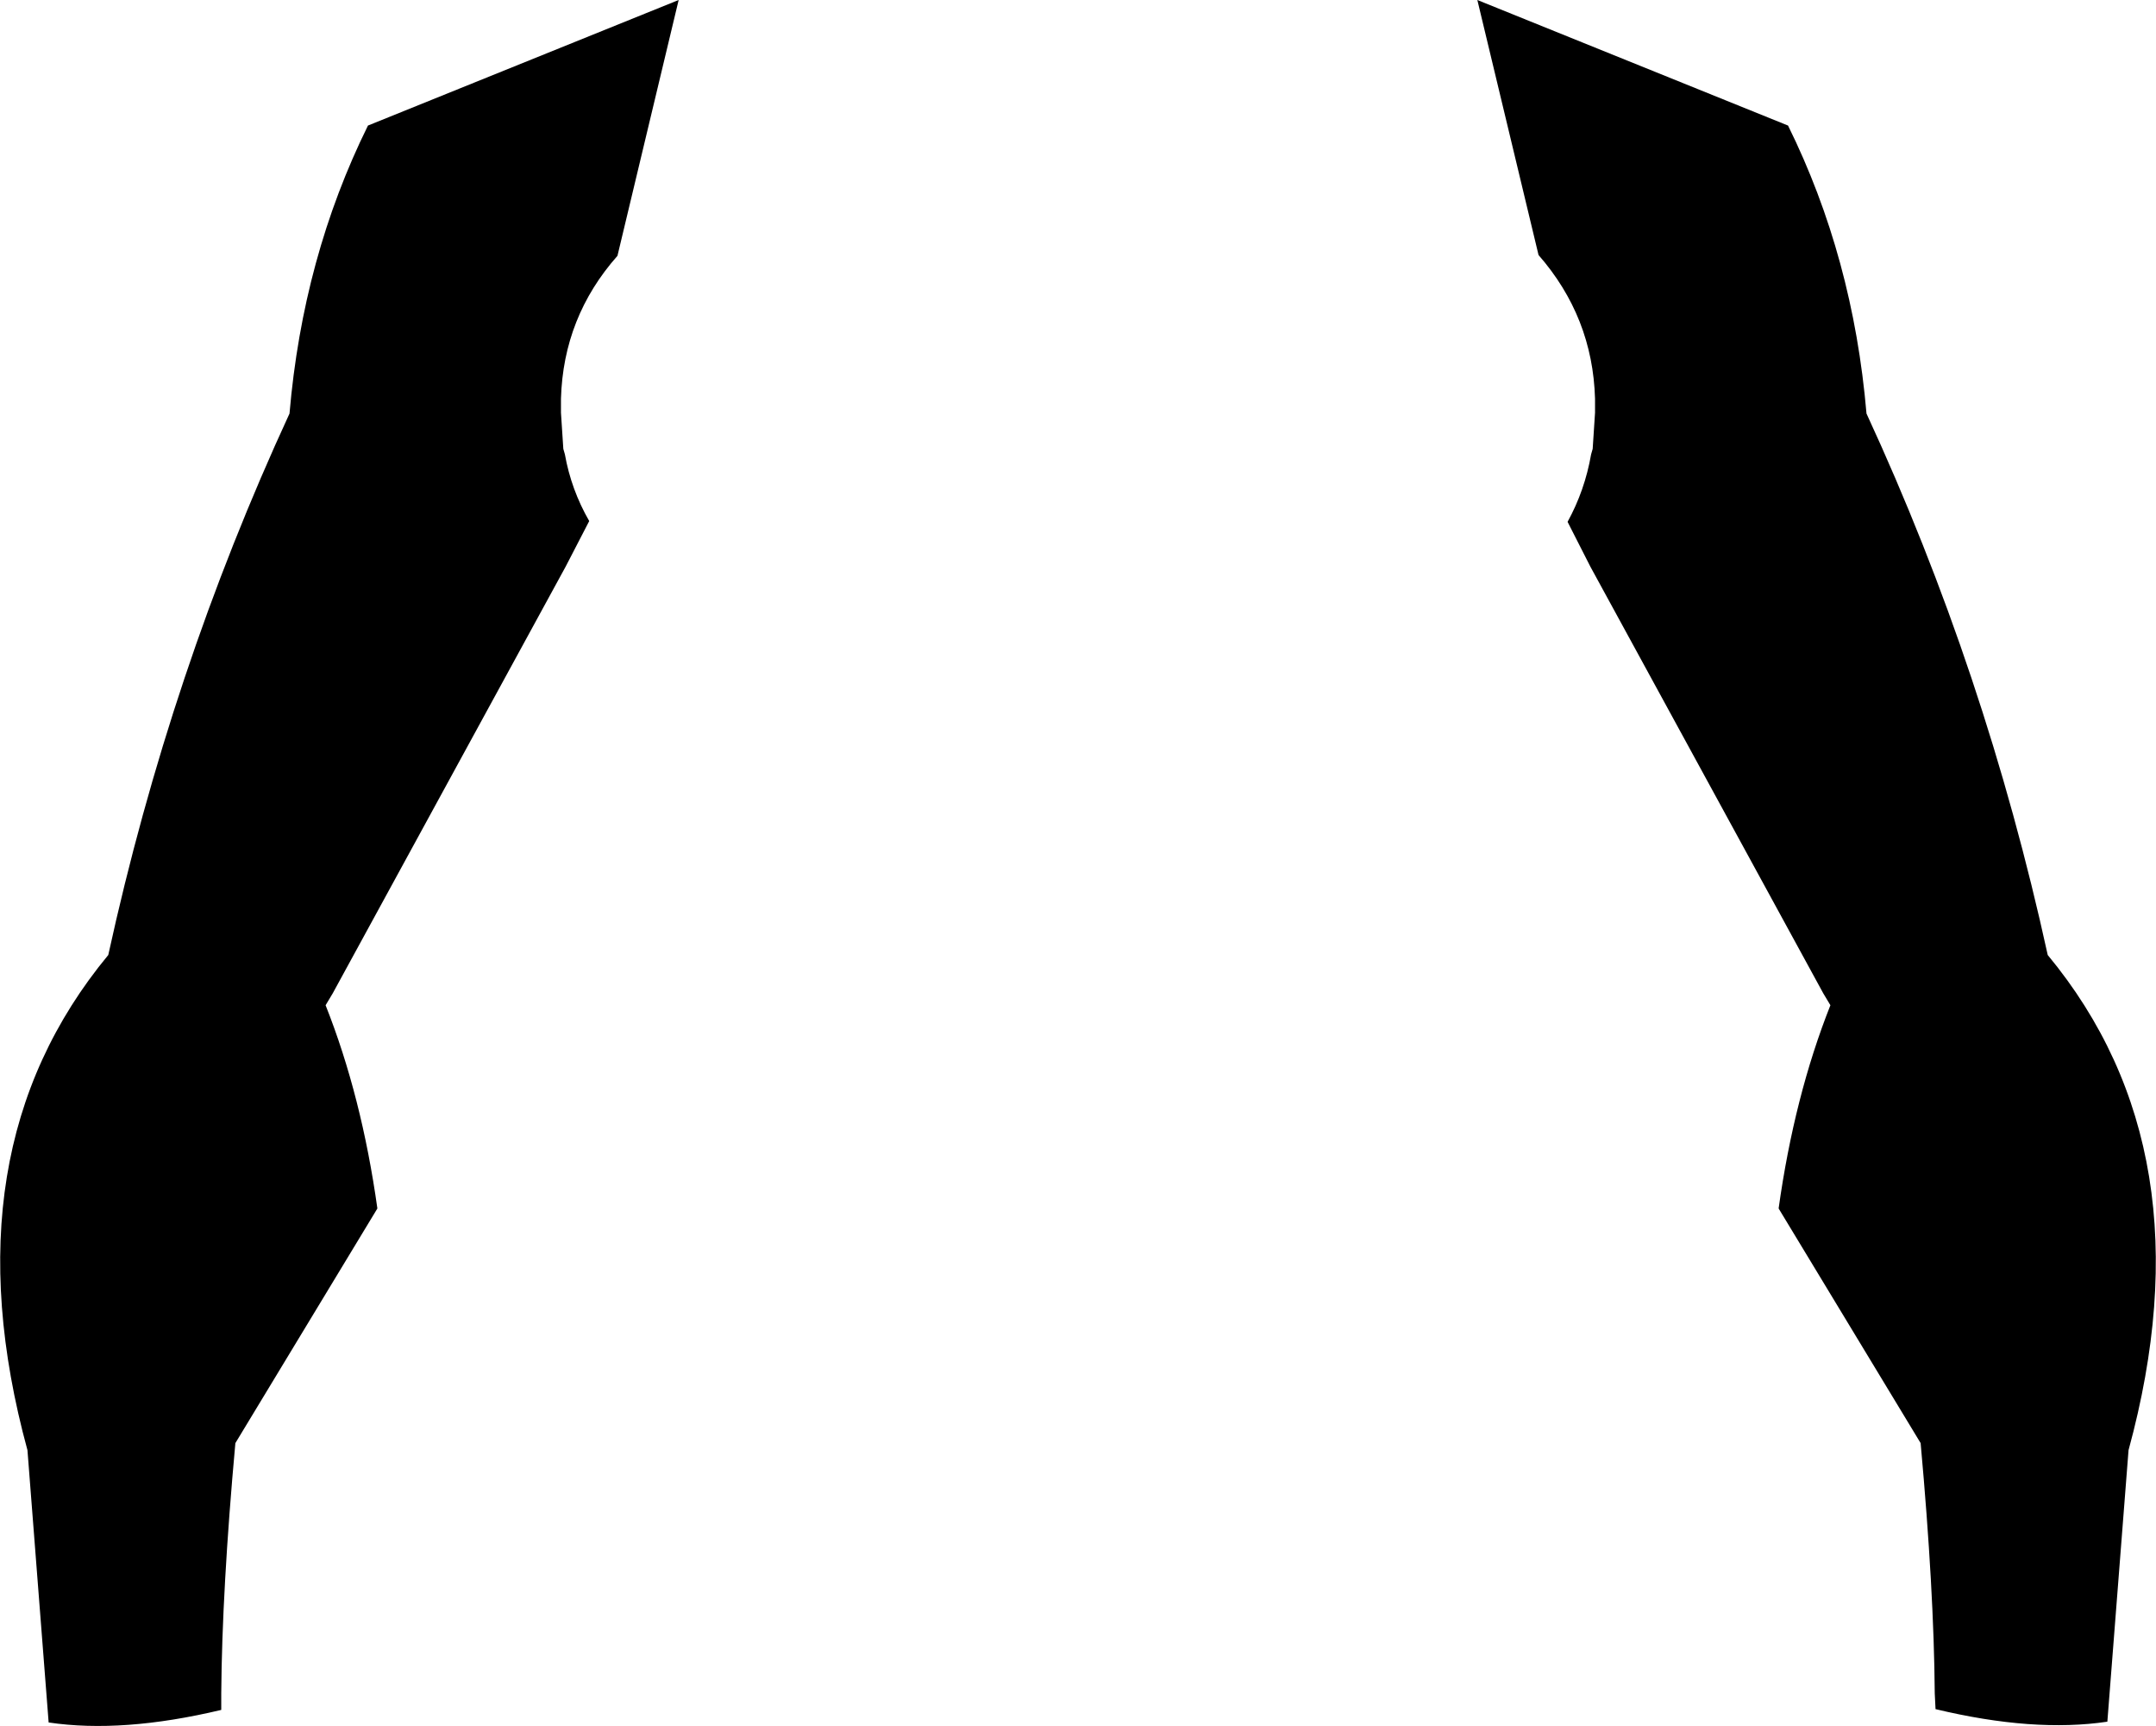 <?xml version="1.0" encoding="UTF-8" standalone="no"?>
<svg xmlns:xlink="http://www.w3.org/1999/xlink" height="109.95px" width="137.4px" xmlns="http://www.w3.org/2000/svg">
  <g transform="matrix(1.0, 0.0, 0.0, 1.0, -331.2, -235.1)">
    <path d="M445.15 243.1 Q449.3 251.5 450.15 261.45 457.75 277.9 461.7 295.95 472.05 308.45 466.85 327.5 L465.5 344.8 Q460.8 345.5 454.55 344.0 L454.5 343.0 Q454.45 336.4 453.6 327.05 L444.55 312.1 Q445.55 304.95 447.85 299.15 L447.4 298.4 432.55 271.2 431.1 268.35 Q432.2 266.35 432.6 264.05 L432.7 263.7 432.85 261.4 432.85 261.15 432.85 260.5 Q432.7 255.3 429.25 251.35 L425.35 235.1 445.15 243.1 M338.1 295.95 Q342.05 277.9 349.65 261.45 350.5 251.5 354.65 243.1 L374.45 235.1 370.55 251.4 Q367.1 255.3 366.95 260.5 L366.95 261.15 366.95 261.4 367.1 263.7 367.2 264.05 Q367.6 266.3 368.75 268.3 L367.25 271.2 352.4 298.4 351.95 299.15 Q354.25 304.95 355.25 312.1 L346.2 327.05 Q345.35 336.4 345.3 343.0 L345.3 344.05 Q339.0 345.55 334.3 344.85 L332.95 327.5 Q327.75 308.45 338.1 295.95" fill="#000000" fill-rule="evenodd" stroke="none"/>
  </g>
</svg>
